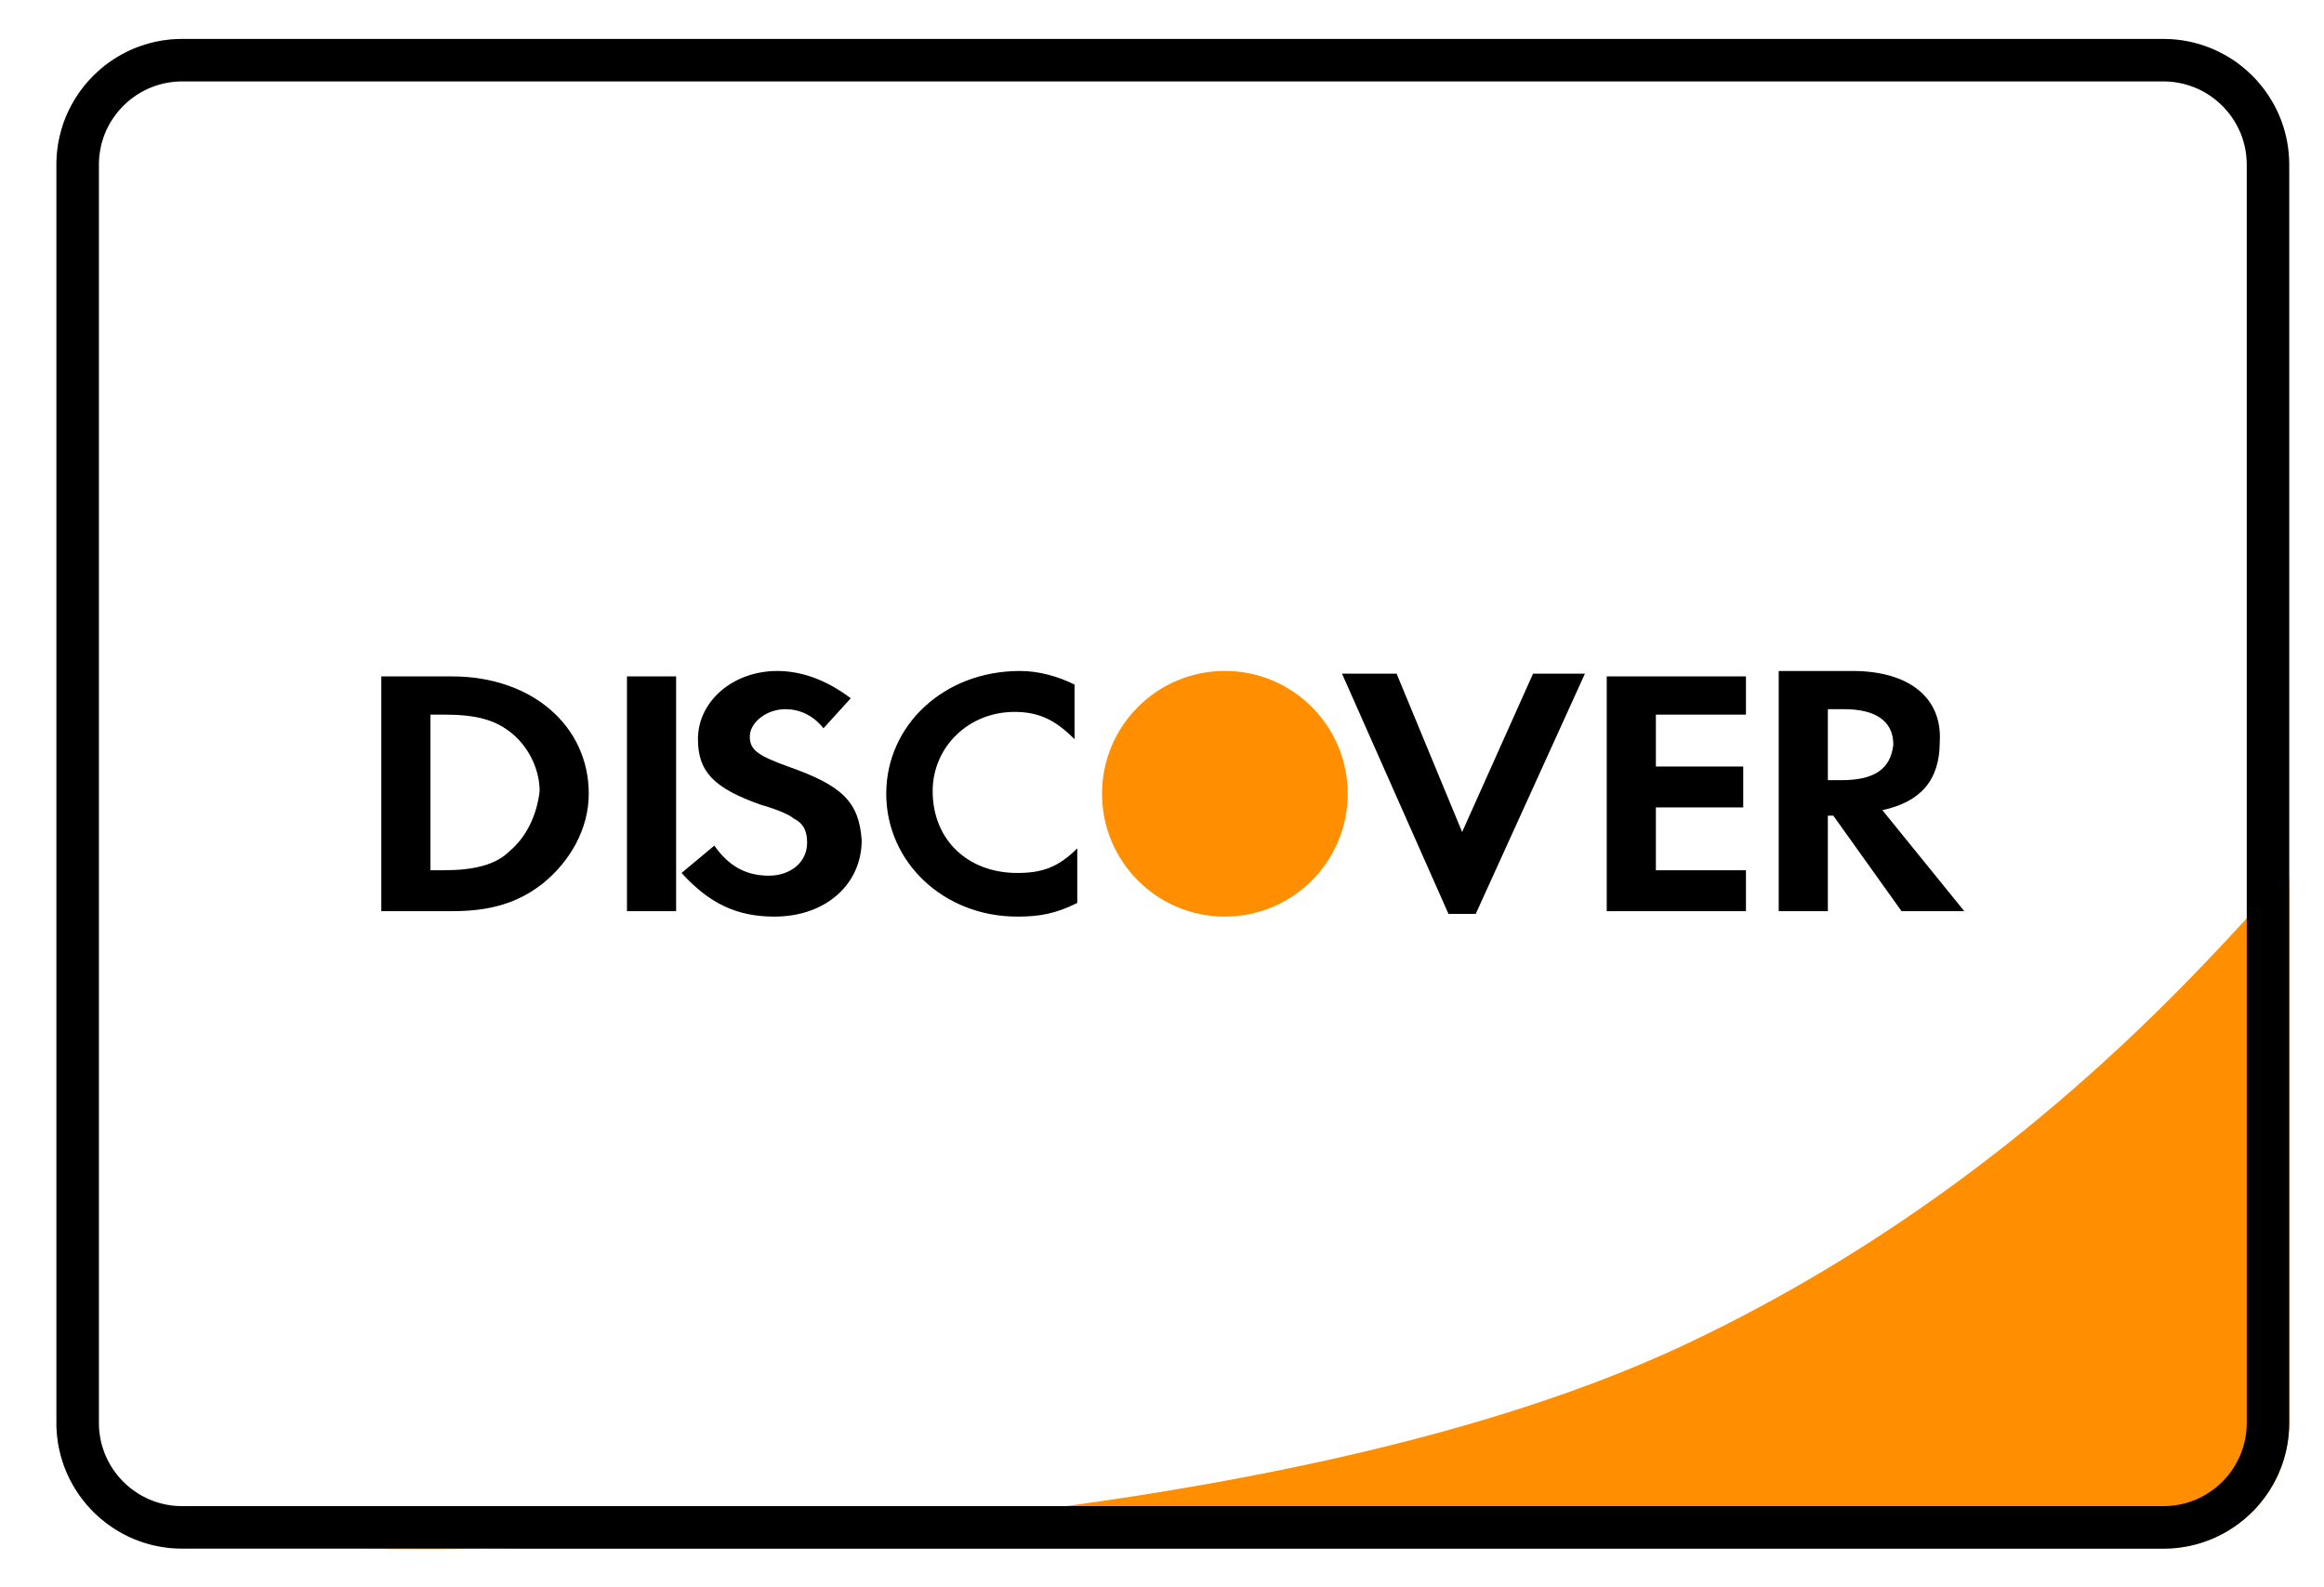 <?xml version="1.0" standalone="no"?><!DOCTYPE svg PUBLIC "-//W3C//DTD SVG 1.1//EN" "http://www.w3.org/Graphics/SVG/1.1/DTD/svg11.dtd"><svg width="100%" height="100%" viewBox="0 0 41 28" version="1.1" xmlns="http://www.w3.org/2000/svg" xmlns:xlink="http://www.w3.org/1999/xlink" xml:space="preserve" style="fill-rule:evenodd;clip-rule:evenodd;stroke-linejoin:round;stroke-miterlimit:1.414;"><g id="Discover Card"><path id="background" d="M40.387,15.536c0,-0.564 -3.509,4.806 -10.638,8.172c-8.477,4.001 -23.874,3.61 -23.214,3.61l31.632,0c1.225,0 2.22,-0.994 2.22,-2.219l0,-9.563Z" style="fill:#ff8f00;"/><path id="background1" d="M3.214,27.318l-0.057,-0.001l-0.057,-0.002l-0.057,-0.003l-0.056,-0.005l-0.056,-0.007l-0.055,-0.008l-0.055,-0.009l-0.054,-0.01l-0.054,-0.012l-0.053,-0.013l-0.053,-0.014l-0.053,-0.016l-0.052,-0.017l-0.051,-0.018l-0.05,-0.019l-0.051,-0.02l-0.049,-0.022l-0.049,-0.023l-0.048,-0.024l-0.048,-0.025l-0.046,-0.026l-0.046,-0.027l-0.046,-0.029l-0.044,-0.029l-0.044,-0.031l-0.044,-0.031l-0.042,-0.033l-0.041,-0.033l-0.041,-0.034l-0.04,-0.036l-0.039,-0.036l-0.038,-0.037l-0.037,-0.038l-0.036,-0.039l-0.036,-0.04l-0.034,-0.041l-0.034,-0.041l-0.032,-0.043l-0.032,-0.043l-0.03,-0.044l-0.029,-0.044l-0.029,-0.046l-0.027,-0.046l-0.026,-0.047l-0.025,-0.047l-0.024,-0.048l-0.023,-0.049l-0.022,-0.05l-0.02,-0.05l-0.02,-0.05l-0.018,-0.052l-0.016,-0.052l-0.016,-0.052l-0.014,-0.053l-0.013,-0.053l-0.012,-0.054l-0.011,-0.055l-0.009,-0.054l-0.007,-0.056l-0.007,-0.055l-0.005,-0.057l-0.003,-0.056l-0.003,-0.057l0,-0.057l0,-22.193l0,-0.057l0.003,-0.057l0.003,-0.057l0.005,-0.056l0.007,-0.055l0.007,-0.056l0.009,-0.055l0.011,-0.054l0.012,-0.054l0.013,-0.053l0.014,-0.053l0.016,-0.053l0.016,-0.051l0.018,-0.052l0.02,-0.05l0.02,-0.05l0.022,-0.05l0.023,-0.049l0.024,-0.048l0.025,-0.047l0.026,-0.047l0.027,-0.046l0.029,-0.046l0.029,-0.044l0.03,-0.044l0.032,-0.043l0.032,-0.043l0.034,-0.041l0.034,-0.041l0.036,-0.04l0.036,-0.039l0.037,-0.038l0.038,-0.037l0.039,-0.036l0.04,-0.036l0.041,-0.034l0.041,-0.034l0.042,-0.032l0.044,-0.032l0.044,-0.03l0.044,-0.029l0.046,-0.029l0.046,-0.027l0.046,-0.026l0.048,-0.025l0.048,-0.024l0.049,-0.023l0.049,-0.022l0.051,-0.02l0.05,-0.019l0.051,-0.018l0.052,-0.017l0.053,-0.016l0.053,-0.014l0.053,-0.013l0.054,-0.012l0.054,-0.01l0.055,-0.01l0.055,-0.007l0.056,-0.007l0.056,-0.005l0.057,-0.003l0.057,-0.002l0.057,-0.001l34.953,0l0.058,0.001l0.057,0.002l0.056,0.003l0.056,0.005l0.056,0.007l0.055,0.007l0.055,0.01l0.054,0.01l0.054,0.012l0.054,0.013l0.053,0.014l0.052,0.016l0.052,0.017l0.051,0.018l0.051,0.019l0.05,0.02l0.049,0.022l0.049,0.023l0.048,0.024l0.048,0.025l0.047,0.026l0.046,0.027l0.045,0.029l0.045,0.029l0.044,0.03l0.043,0.032l0.042,0.032l0.042,0.034l0.04,0.034l0.04,0.036l0.039,0.036l0.038,0.037l0.038,0.038l0.036,0.039l0.035,0.04l0.035,0.041l0.033,0.041l0.033,0.043l0.031,0.043l0.03,0.044l0.03,0.044l0.028,0.046l0.028,0.046l0.026,0.047l0.025,0.047l0.024,0.048l0.023,0.049l0.021,0.05l0.021,0.05l0.019,0.05l0.018,0.052l0.017,0.051l0.015,0.053l0.015,0.053l0.013,0.053l0.012,0.054l0.01,0.054l0.009,0.055l0.008,0.056l0.006,0.055l0.005,0.056l0.004,0.057l0.002,0.057l0.001,0.057l0,22.193l-0.001,0.057l-0.002,0.057l-0.004,0.056l-0.005,0.057l-0.006,0.055l-0.008,0.056l-0.009,0.054l-0.01,0.055l-0.012,0.054l-0.013,0.053l-0.015,0.053l-0.015,0.052l-0.017,0.052l-0.018,0.052l-0.019,0.05l-0.021,0.05l-0.021,0.05l-0.023,0.049l-0.024,0.048l-0.025,0.047l-0.026,0.047l-0.028,0.046l-0.028,0.046l-0.03,0.044l-0.03,0.044l-0.031,0.043l-0.033,0.043l-0.033,0.041l-0.035,0.041l-0.035,0.04l-0.036,0.039l-0.038,0.038l-0.038,0.037l-0.039,0.036l-0.04,0.036l-0.04,0.034l-0.042,0.033l-0.042,0.033l-0.043,0.031l-0.044,0.031l-0.045,0.029l-0.045,0.029l-0.046,0.027l-0.047,0.026l-0.048,0.025l-0.048,0.024l-0.049,0.023l-0.049,0.022l-0.05,0.02l-0.051,0.019l-0.051,0.018l-0.052,0.017l-0.052,0.016l-0.053,0.014l-0.054,0.013l-0.054,0.012l-0.054,0.01l-0.055,0.009l-0.055,0.008l-0.056,0.007l-0.056,0.005l-0.056,0.003l-0.057,0.002l-0.058,0.001l-34.953,0ZM3.219,26.568l34.944,0l0.043,-0.001l0.038,-0.001l0.037,-0.002l0.037,-0.004l0.037,-0.004l0.037,-0.005l0.036,-0.006l0.036,-0.007l0.036,-0.008l0.035,-0.008l0.035,-0.01l0.034,-0.01l0.034,-0.011l0.034,-0.012l0.034,-0.013l0.033,-0.013l0.032,-0.014l0.032,-0.016l0.033,-0.016l0.031,-0.016l0.031,-0.017l0.03,-0.018l0.03,-0.019l0.03,-0.02l0.029,-0.02l0.029,-0.021l0.028,-0.021l0.027,-0.022l0.027,-0.023l0.027,-0.024l0.026,-0.024l0.025,-0.024l0.025,-0.026l0.024,-0.026l0.023,-0.026l0.023,-0.027l0.023,-0.028l0.021,-0.028l0.021,-0.028l0.02,-0.03l0.019,-0.029l0.019,-0.03l0.018,-0.031l0.018,-0.031l0.016,-0.032l0.016,-0.031l0.015,-0.032l0.015,-0.033l0.013,-0.033l0.013,-0.034l0.012,-0.033l0.011,-0.035l0.01,-0.034l0.009,-0.035l0.009,-0.035l0.008,-0.036l0.007,-0.036l0.006,-0.036l0.005,-0.036l0.004,-0.037l0.003,-0.038l0.003,-0.037l0.001,-0.038l0.001,-0.043l0,-22.183l-0.001,-0.043l-0.001,-0.038l-0.003,-0.037l-0.003,-0.038l-0.004,-0.037l-0.005,-0.036l-0.006,-0.036l-0.007,-0.037l-0.008,-0.035l-0.009,-0.035l-0.009,-0.035l-0.01,-0.035l-0.011,-0.034l-0.012,-0.034l-0.013,-0.033l-0.013,-0.033l-0.015,-0.033l-0.015,-0.032l-0.016,-0.032l-0.016,-0.031l-0.018,-0.031l-0.018,-0.031l-0.019,-0.03l-0.019,-0.029l-0.02,-0.03l-0.021,-0.028l-0.021,-0.028l-0.023,-0.028l-0.023,-0.027l-0.023,-0.026l-0.024,-0.026l-0.025,-0.026l-0.025,-0.024l-0.026,-0.024l-0.027,-0.024l-0.027,-0.023l-0.027,-0.022l-0.028,-0.021l-0.029,-0.021l-0.029,-0.02l-0.03,-0.02l-0.03,-0.019l-0.03,-0.018l-0.031,-0.017l-0.031,-0.017l-0.033,-0.016l-0.032,-0.015l-0.032,-0.014l-0.033,-0.013l-0.034,-0.013l-0.034,-0.012l-0.034,-0.011l-0.034,-0.01l-0.035,-0.01l-0.035,-0.009l-0.036,-0.007l-0.036,-0.007l-0.036,-0.006l-0.037,-0.005l-0.037,-0.005l-0.037,-0.003l-0.037,-0.002l-0.038,-0.002l-0.043,0l-34.944,0l-0.043,0l-0.038,0.002l-0.038,0.002l-0.037,0.003l-0.037,0.005l-0.036,0.005l-0.037,0.006l-0.036,0.007l-0.035,0.007l-0.035,0.009l-0.035,0.01l-0.035,0.01l-0.034,0.011l-0.034,0.012l-0.033,0.013l-0.033,0.013l-0.033,0.014l-0.032,0.015l-0.032,0.016l-0.031,0.017l-0.031,0.017l-0.031,0.018l-0.03,0.019l-0.03,0.02l-0.028,0.02l-0.029,0.021l-0.028,0.021l-0.028,0.022l-0.027,0.023l-0.026,0.024l-0.026,0.024l-0.025,0.024l-0.025,0.026l-0.025,0.026l-0.023,0.026l-0.023,0.027l-0.022,0.028l-0.022,0.028l-0.02,0.029l-0.021,0.029l-0.019,0.029l-0.019,0.03l-0.018,0.031l-0.017,0.031l-0.017,0.031l-0.016,0.032l-0.015,0.032l-0.014,0.033l-0.014,0.033l-0.012,0.033l-0.012,0.034l-0.011,0.034l-0.011,0.035l-0.009,0.034l-0.009,0.036l-0.007,0.036l-0.007,0.036l-0.006,0.036l-0.005,0.036l-0.005,0.037l-0.003,0.037l-0.002,0.038l-0.002,0.038l0,0.043l0,22.183l0,0.043l0.002,0.038l0.002,0.038l0.003,0.037l0.005,0.037l0.005,0.036l0.006,0.036l0.007,0.036l0.007,0.036l0.009,0.035l0.009,0.035l0.011,0.034l0.011,0.035l0.012,0.033l0.012,0.034l0.014,0.033l0.014,0.033l0.015,0.032l0.016,0.031l0.017,0.032l0.017,0.031l0.018,0.031l0.019,0.03l0.019,0.029l0.021,0.029l0.02,0.029l0.022,0.028l0.022,0.028l0.023,0.027l0.023,0.026l0.025,0.026l0.025,0.026l0.025,0.024l0.026,0.024l0.026,0.024l0.027,0.023l0.028,0.022l0.028,0.021l0.029,0.021l0.028,0.02l0.03,0.02l0.03,0.019l0.031,0.018l0.031,0.017l0.031,0.016l0.032,0.016l0.032,0.016l0.033,0.014l0.033,0.013l0.033,0.013l0.034,0.012l0.034,0.011l0.035,0.01l0.035,0.01l0.035,0.008l0.035,0.008l0.036,0.007l0.037,0.006l0.036,0.005l0.037,0.004l0.037,0.004l0.038,0.002l0.038,0.001l0.043,0.001Z" style="fill:#000;"/><path d="M7.979,11.932l-1.252,0l0,4.141l1.252,0c0.674,0 1.156,-0.145 1.589,-0.482c0.482,-0.385 0.819,-0.963 0.819,-1.589c0,-1.203 -1.011,-2.07 -2.408,-2.07ZM8.99,15.014c-0.24,0.24 -0.625,0.337 -1.155,0.337l-0.241,0l0,-2.745l0.241,0c0.578,0 0.915,0.096 1.204,0.337c0.288,0.241 0.481,0.626 0.481,1.011c-0.048,0.434 -0.241,0.819 -0.53,1.06ZM11.061,16.073l0.867,0l0,-4.141l-0.867,0l0,4.141ZM13.902,13.521c-0.53,-0.193 -0.674,-0.289 -0.674,-0.53c0,-0.24 0.288,-0.481 0.626,-0.481c0.24,0 0.481,0.096 0.674,0.337l0.481,-0.53c-0.385,-0.289 -0.818,-0.481 -1.3,-0.481c-0.77,0 -1.396,0.529 -1.396,1.203c0,0.578 0.289,0.867 1.107,1.156c0.337,0.096 0.53,0.193 0.578,0.241c0.193,0.096 0.241,0.241 0.241,0.433c0,0.337 -0.289,0.578 -0.674,0.578c-0.434,0 -0.723,-0.193 -0.963,-0.53l-0.578,0.482c0.481,0.529 0.963,0.77 1.637,0.77c0.915,0 1.541,-0.578 1.541,-1.348c-0.048,-0.674 -0.337,-0.963 -1.3,-1.3ZM15.635,14.002c0,1.204 1.011,2.167 2.311,2.167c0.385,0 0.674,-0.048 1.059,-0.241l0,-0.963c-0.337,0.337 -0.625,0.434 -1.059,0.434c-0.866,0 -1.492,-0.578 -1.492,-1.445c0,-0.77 0.626,-1.396 1.444,-1.396c0.433,0 0.722,0.144 1.059,0.481l0,-0.963c-0.289,-0.144 -0.626,-0.24 -0.963,-0.24c-1.348,0 -2.359,0.963 -2.359,2.166ZM25.795,14.677l-1.156,-2.793l-0.963,0l1.878,4.237l0.481,0l1.926,-4.237l-0.915,0l-1.251,2.793ZM28.346,16.073l2.456,0l0,-0.722l-1.589,0l0,-1.108l1.541,0l0,-0.722l-1.541,0l0,-0.915l1.589,0l0,-0.674l-2.456,0l0,4.141ZM33.209,14.291c0.675,-0.144 1.012,-0.529 1.012,-1.203c0.048,-0.771 -0.53,-1.252 -1.541,-1.252l-1.3,0l0,4.237l0.867,0l0,-1.685l0.096,0l1.204,1.685l1.107,0l-1.445,-1.782ZM32.487,13.762l-0.24,0l0,-1.252l0.288,0c0.53,0 0.867,0.192 0.867,0.626c-0.048,0.433 -0.337,0.626 -0.915,0.626Z" style="fill:#000;fill-rule:nonzero;"/><circle cx="21.609" cy="14.002" r="2.167" style="fill:#ff8f00;"/></g></svg>